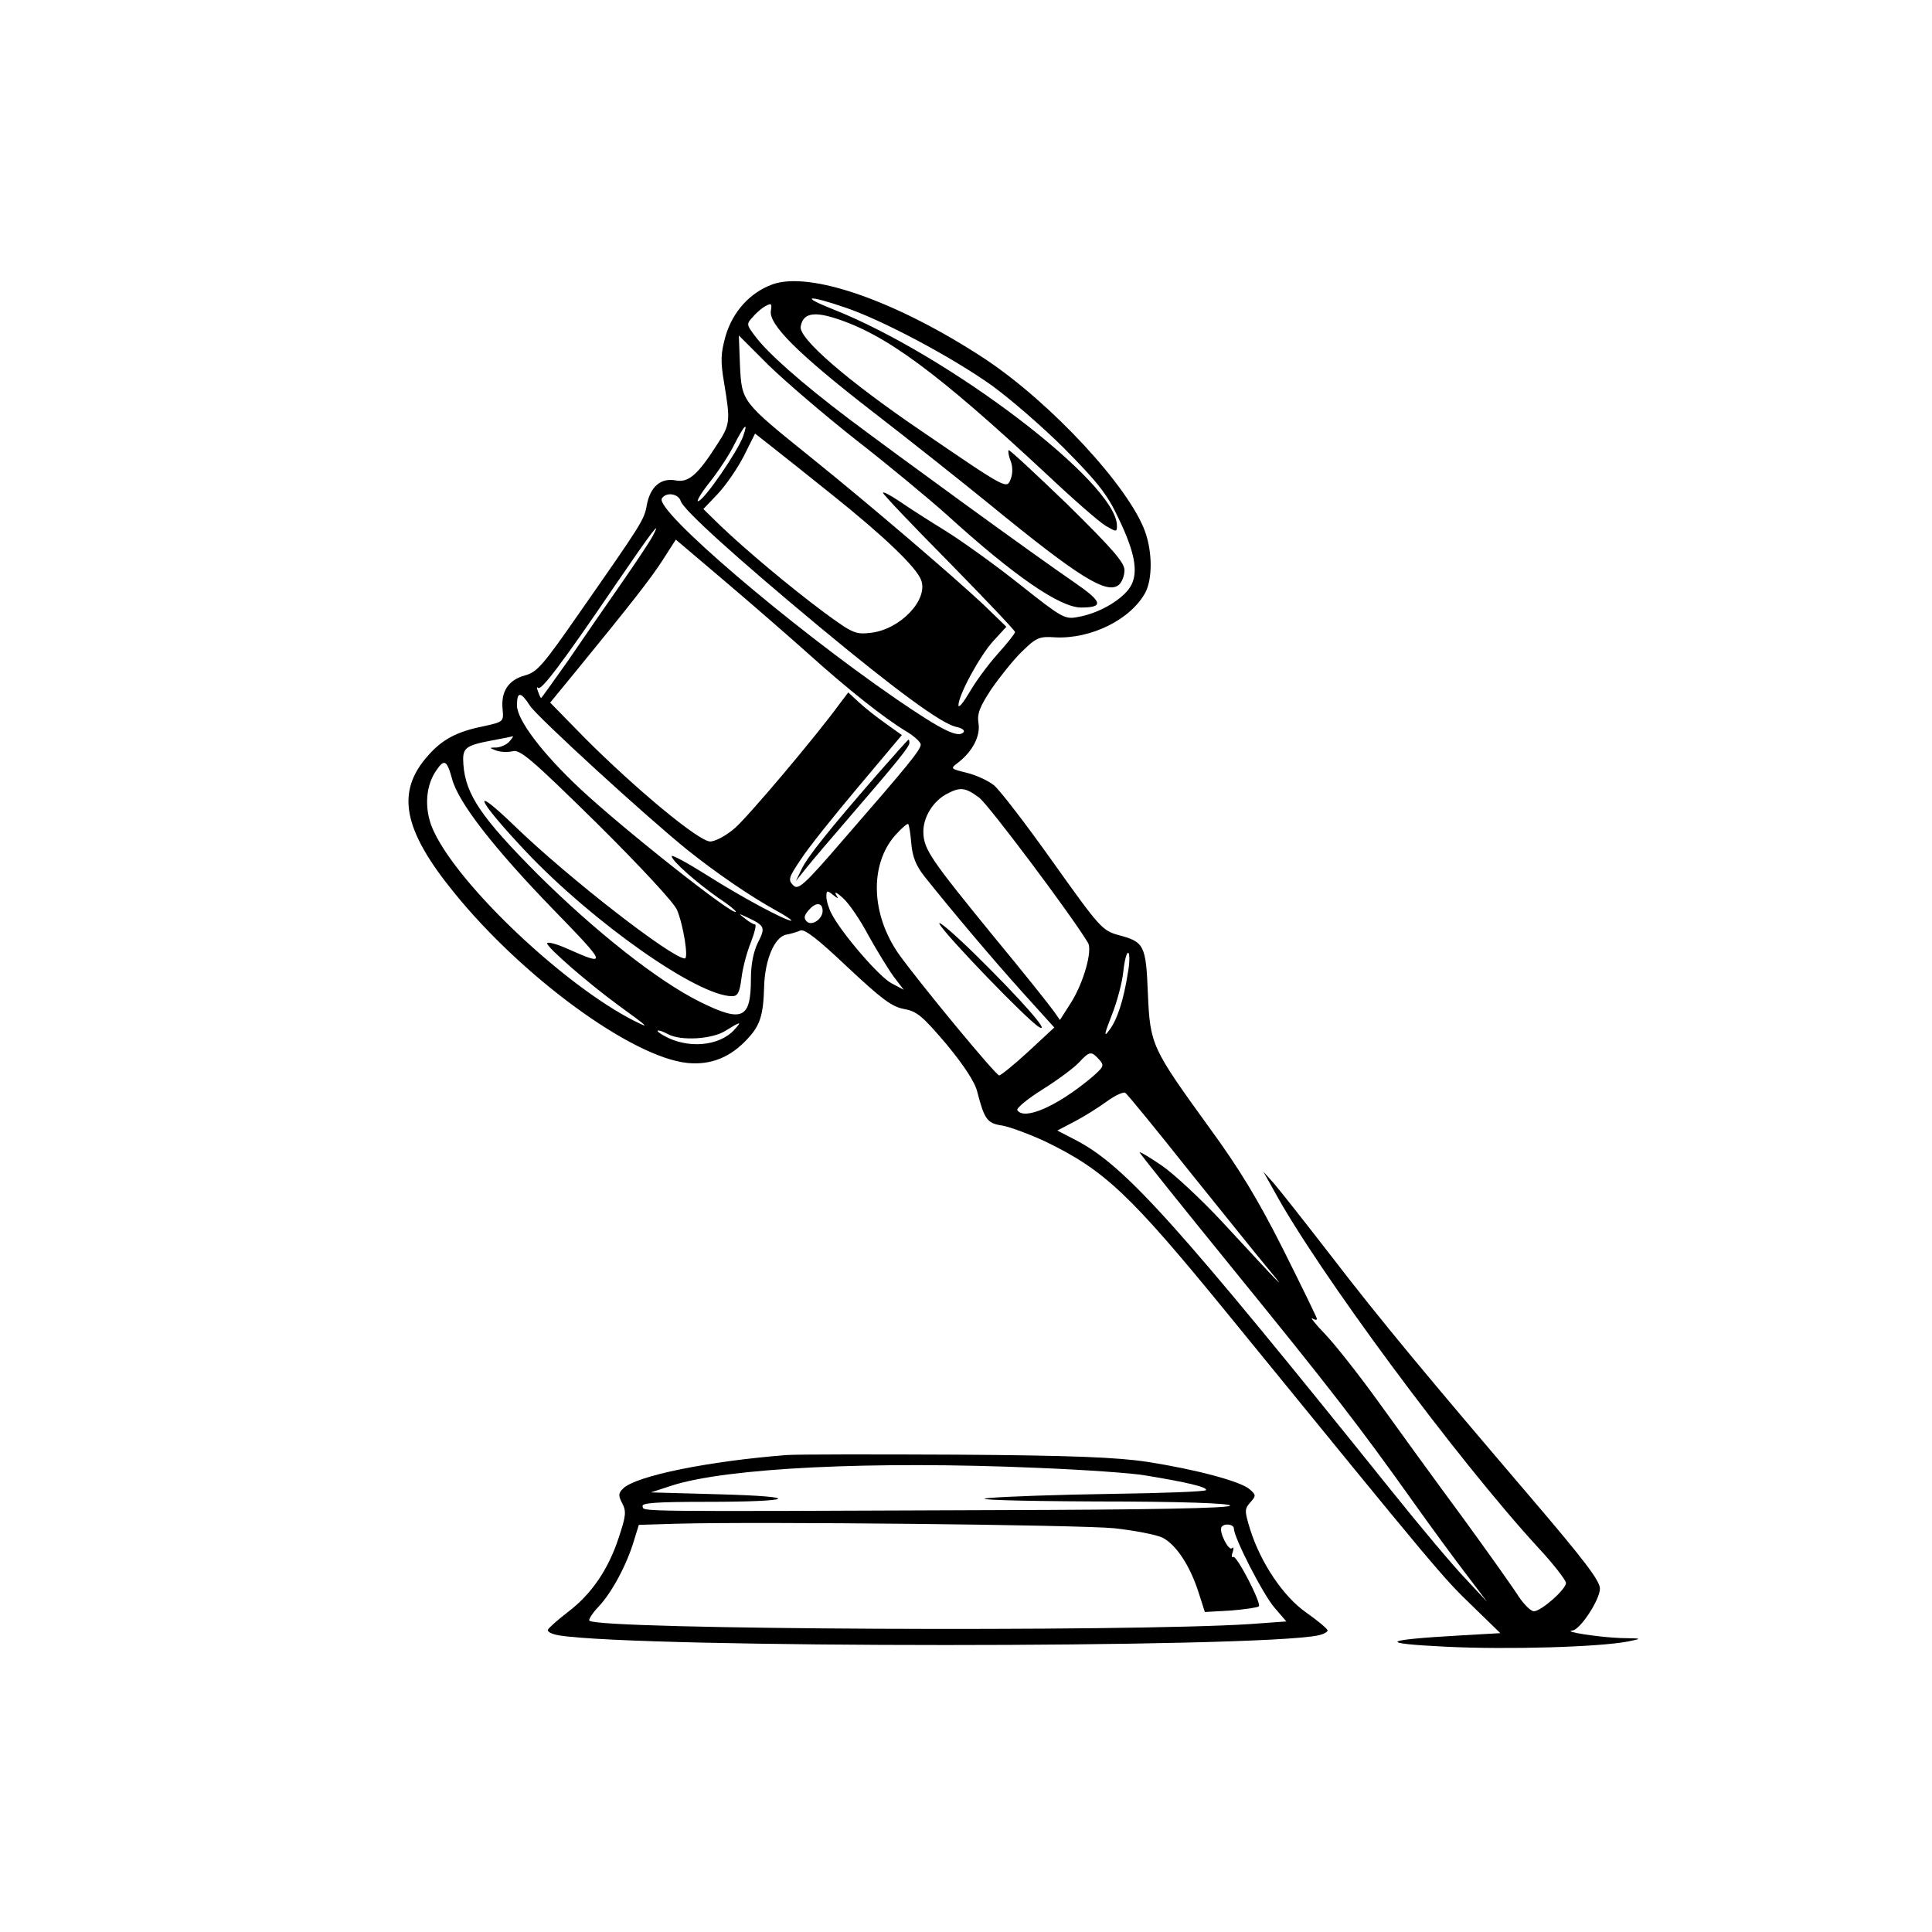 <?xml version="1.0" standalone="no"?>
<!DOCTYPE svg PUBLIC "-//W3C//DTD SVG 20010904//EN"
 "http://www.w3.org/TR/2001/REC-SVG-20010904/DTD/svg10.dtd">
<svg version="1.0" xmlns="http://www.w3.org/2000/svg"
 width="512pt" height="512pt" viewBox="0 0 512 512"
 preserveAspectRatio="xMidYMid meet">
<g transform="translate(0,512) scale(0.1,-0.1)"
fill="#000000" stroke="none">
<path d="M2046 4366 c-59 -22 -104 -72 -123 -136 -13 -47 -14 -66 -4 -125 17
-102 16 -110 -18 -162 -52 -82 -77 -103 -111 -96 -39 7 -67 -17 -76 -66 -7
-39 -13 -48 -177 -283 -98 -141 -113 -159 -146 -168 -44 -12 -64 -43 -59 -90
3 -33 2 -33 -52 -45 -70 -14 -109 -35 -147 -79 -84 -95 -65 -195 70 -361 182
-225 472 -437 619 -452 62 -6 114 15 159 64 33 35 42 62 44 138 2 71 27 131
58 138 12 2 29 7 38 11 11 5 47 -23 125 -97 90 -84 117 -105 150 -111 34 -6
49 -19 112 -93 47 -57 76 -101 82 -127 19 -73 26 -83 67 -89 21 -4 72 -23 113
-42 157 -76 224 -139 482 -455 565 -693 570 -699 651 -777 l73 -71 -105 -6
c-210 -12 -222 -21 -39 -30 165 -8 405 -1 483 14 39 8 38 8 -20 9 -56 2 -156
17 -128 20 21 2 73 82 73 111 0 21 -43 77 -183 241 -274 321 -396 467 -532
644 -68 88 -136 174 -150 190 l-27 30 28 -50 c116 -214 486 -713 700 -946 41
-44 74 -87 74 -94 0 -17 -66 -75 -85 -75 -8 0 -25 17 -39 37 -13 21 -81 117
-151 213 -71 96 -171 234 -222 305 -52 72 -115 152 -141 179 -26 27 -41 46
-34 42 6 -4 12 -5 12 -1 0 3 -40 85 -89 183 -66 131 -116 214 -195 322 -154
213 -158 220 -164 357 -5 129 -10 137 -78 155 -43 12 -50 20 -174 194 -71 100
-141 191 -156 203 -15 12 -47 27 -72 33 -44 11 -44 11 -23 27 38 29 60 71 54
105 -4 25 4 44 35 91 23 33 59 78 81 99 37 36 45 40 87 37 96 -5 202 48 240
120 18 36 18 105 -1 159 -42 119 -250 343 -425 459 -233 153 -464 234 -564
197z m194 -61 c98 -33 284 -132 389 -207 47 -34 134 -109 192 -167 86 -87 113
-120 142 -182 49 -101 56 -155 27 -192 -26 -32 -81 -63 -133 -72 -35 -7 -42
-3 -153 85 -64 51 -153 115 -198 143 -44 27 -100 63 -123 79 -24 16 -43 26
-43 22 0 -4 79 -87 175 -184 96 -98 175 -181 175 -185 0 -4 -21 -30 -46 -58
-26 -29 -59 -74 -75 -102 -16 -27 -29 -43 -29 -34 0 27 57 132 93 171 l34 37
-61 59 c-79 74 -297 261 -456 389 -185 149 -184 148 -189 244 l-3 80 78 -78
c44 -43 149 -133 234 -200 85 -66 193 -156 240 -198 177 -161 299 -245 355
-245 61 0 57 15 -17 66 -111 76 -468 336 -597 433 -126 95 -220 178 -252 223
-21 28 -21 30 -3 49 10 12 26 25 35 29 13 7 15 5 12 -13 -7 -36 71 -114 267
-266 96 -74 237 -186 312 -247 237 -194 311 -240 343 -214 8 7 15 24 15 39 0
20 -32 57 -151 174 -84 81 -154 146 -156 144 -2 -2 0 -15 5 -28 6 -14 6 -34 1
-47 -11 -29 -6 -32 -239 127 -194 132 -325 245 -318 276 6 34 33 40 90 22 134
-42 271 -143 562 -414 70 -66 141 -128 157 -137 28 -16 29 -16 29 1 0 113
-447 453 -754 574 -88 35 -65 38 34 4z m-271 -342 c-14 -39 -101 -166 -118
-171 -7 -3 5 19 29 49 23 29 53 74 66 101 27 53 38 63 23 21z m236 -154 c140
-112 223 -192 236 -226 20 -52 -55 -131 -133 -140 -41 -5 -49 -1 -124 54 -90
67 -207 165 -275 230 l-45 44 38 40 c21 22 52 67 69 100 l30 60 42 -33 c23
-18 96 -76 162 -129z m-401 -17 c8 -24 144 -147 365 -331 206 -171 325 -258
364 -267 18 -4 25 -10 20 -15 -15 -15 -57 6 -177 88 -285 196 -641 501 -622
532 11 18 44 13 50 -7z m-75 -94 c-7 -13 -44 -69 -83 -125 -39 -56 -102 -147
-140 -203 -39 -55 -71 -100 -72 -100 -1 0 -5 8 -8 17 -4 10 -4 14 0 10 8 -8
63 64 207 276 95 139 123 176 96 125z m416 -313 c99 -89 199 -169 258 -204 20
-12 37 -28 37 -34 0 -14 -31 -52 -204 -251 -106 -123 -121 -136 -134 -122 -14
14 -12 21 20 68 19 30 88 116 152 192 l116 138 -42 30 c-24 17 -56 42 -72 57
l-28 26 -22 -29 c-64 -88 -244 -301 -279 -331 -22 -19 -51 -35 -65 -35 -30 0
-197 139 -331 273 l-93 95 64 78 c148 181 203 251 235 301 l34 53 132 -112
c73 -62 173 -149 222 -193z m-740 -136 c21 -31 304 -290 415 -380 76 -61 168
-124 235 -161 28 -15 46 -28 42 -28 -15 0 -133 63 -224 121 -51 32 -93 55 -93
50 0 -12 66 -70 123 -110 26 -17 47 -34 47 -37 0 -17 -300 220 -414 327 -99
93 -166 181 -166 220 0 37 10 37 35 -2z m-55 -94 c-7 -8 -22 -15 -34 -16 -20
0 -20 -1 -1 -8 11 -4 30 -5 43 -2 20 6 51 -21 223 -190 116 -115 205 -211 213
-230 17 -40 31 -129 21 -129 -34 0 -307 212 -449 349 -123 119 -104 74 28 -66
178 -188 455 -383 546 -383 15 0 20 9 25 48 3 26 14 68 25 95 10 26 15 47 11
47 -4 0 -16 7 -27 16 -18 14 -18 14 6 3 47 -22 49 -27 29 -66 -12 -24 -19 -58
-19 -96 0 -107 -22 -118 -135 -62 -111 55 -277 186 -431 339 -148 149 -190
210 -196 290 -3 44 3 50 77 64 28 5 52 10 54 11 2 0 -2 -6 -9 -14z m-152 -99
c16 -62 111 -184 269 -347 142 -146 144 -151 36 -103 -29 13 -53 19 -53 14 0
-11 108 -105 190 -165 80 -58 84 -62 40 -40 -183 93 -459 353 -529 499 -27 54
-25 118 3 161 23 35 30 32 44 -19z m1397 -50 c25 -19 242 -308 288 -384 13
-20 -11 -105 -44 -158 l-30 -47 -17 24 c-9 13 -79 101 -156 194 -169 207 -188
234 -189 279 -1 40 26 84 64 103 34 18 48 16 84 -11z m-180 -121 c3 -35 12
-59 36 -89 75 -94 179 -217 258 -305 l85 -94 -69 -64 c-38 -35 -73 -63 -77
-63 -9 0 -208 241 -265 320 -75 106 -79 238 -11 316 17 19 33 33 35 30 2 -2 6
-25 8 -51z m-200 -135 c-4 8 4 4 19 -10 15 -13 46 -58 68 -100 23 -41 53 -90
67 -109 l26 -34 -32 17 c-32 16 -132 132 -159 184 -8 15 -14 35 -14 46 0 16 2
17 17 5 15 -12 16 -12 8 1z m-35 -44 c0 -22 -29 -41 -42 -28 -9 9 -7 17 7 32
18 20 35 18 35 -4z m809 -164 c-11 -71 -28 -125 -50 -153 -14 -19 -13 -11 7
40 14 35 28 87 31 117 3 29 9 51 13 49 4 -2 4 -26 -1 -53z m-1043 -151 c-40
-44 -124 -51 -186 -16 -29 16 -19 20 11 4 34 -18 116 -13 151 9 42 26 45 26
24 3z m967 -79 c14 -16 13 -19 -22 -49 -90 -75 -177 -113 -195 -85 -3 5 27 30
67 55 40 25 83 57 96 71 29 31 33 31 54 8z m239 -296 c89 -110 183 -228 211
-261 52 -63 36 -46 -125 128 -55 59 -127 126 -159 148 -32 22 -59 38 -59 35 0
-2 111 -141 246 -307 261 -321 336 -418 479 -619 49 -69 113 -156 143 -195
l53 -70 -56 60 c-32 33 -121 139 -198 235 -571 711 -705 859 -833 927 l-52 27
46 24 c25 13 63 37 85 53 22 16 44 26 49 23 5 -3 82 -97 170 -208z"/>
<path d="M2325 3068 c-126 -145 -185 -218 -201 -252 l-15 -31 28 35 c15 19 69
82 118 139 120 139 155 182 155 192 0 5 -1 9 -2 9 -2 0 -39 -42 -83 -92z"/>
<path d="M2490 2671 c15 -29 237 -259 264 -273 31 -17 -48 73 -169 192 -59 58
-102 94 -95 81z"/>
<path d="M2085 1264 c-206 -16 -400 -55 -434 -89 -12 -12 -13 -18 -2 -39 11
-21 10 -33 -9 -90 -28 -86 -73 -151 -135 -198 -27 -21 -51 -42 -53 -47 -2 -6
12 -12 30 -15 211 -34 1847 -34 2011 0 15 3 27 10 25 14 -2 5 -27 26 -57 47
-60 42 -120 131 -148 220 -15 49 -15 54 0 71 16 18 16 20 -1 35 -23 21 -143
53 -272 73 -80 12 -201 17 -505 19 -220 1 -422 1 -450 -1z m665 -34 c124 -5
252 -14 285 -20 110 -18 165 -31 161 -39 -3 -4 -116 -8 -253 -10 -136 -2 -282
-7 -323 -11 -47 -4 60 -8 283 -9 230 0 357 -5 357 -11 0 -7 -217 -11 -625 -12
-973 -4 -928 -4 -932 10 -4 9 35 12 170 12 235 0 257 14 32 20 l-180 5 55 18
c146 47 531 66 970 47z m203 -160 c54 -6 111 -17 128 -25 36 -19 72 -73 95
-144 l17 -53 69 4 c38 3 71 8 74 11 8 7 -59 137 -68 131 -4 -3 -5 3 -1 13 3
10 2 15 -2 10 -9 -8 -35 43 -28 56 7 11 33 8 33 -4 0 -24 78 -176 108 -210
l31 -36 -97 -7 c-324 -21 -1727 -15 -1750 9 -3 3 8 20 25 38 34 36 74 110 93
174 l13 42 101 3 c215 6 1066 -3 1159 -12z"/>
</g>
</svg>